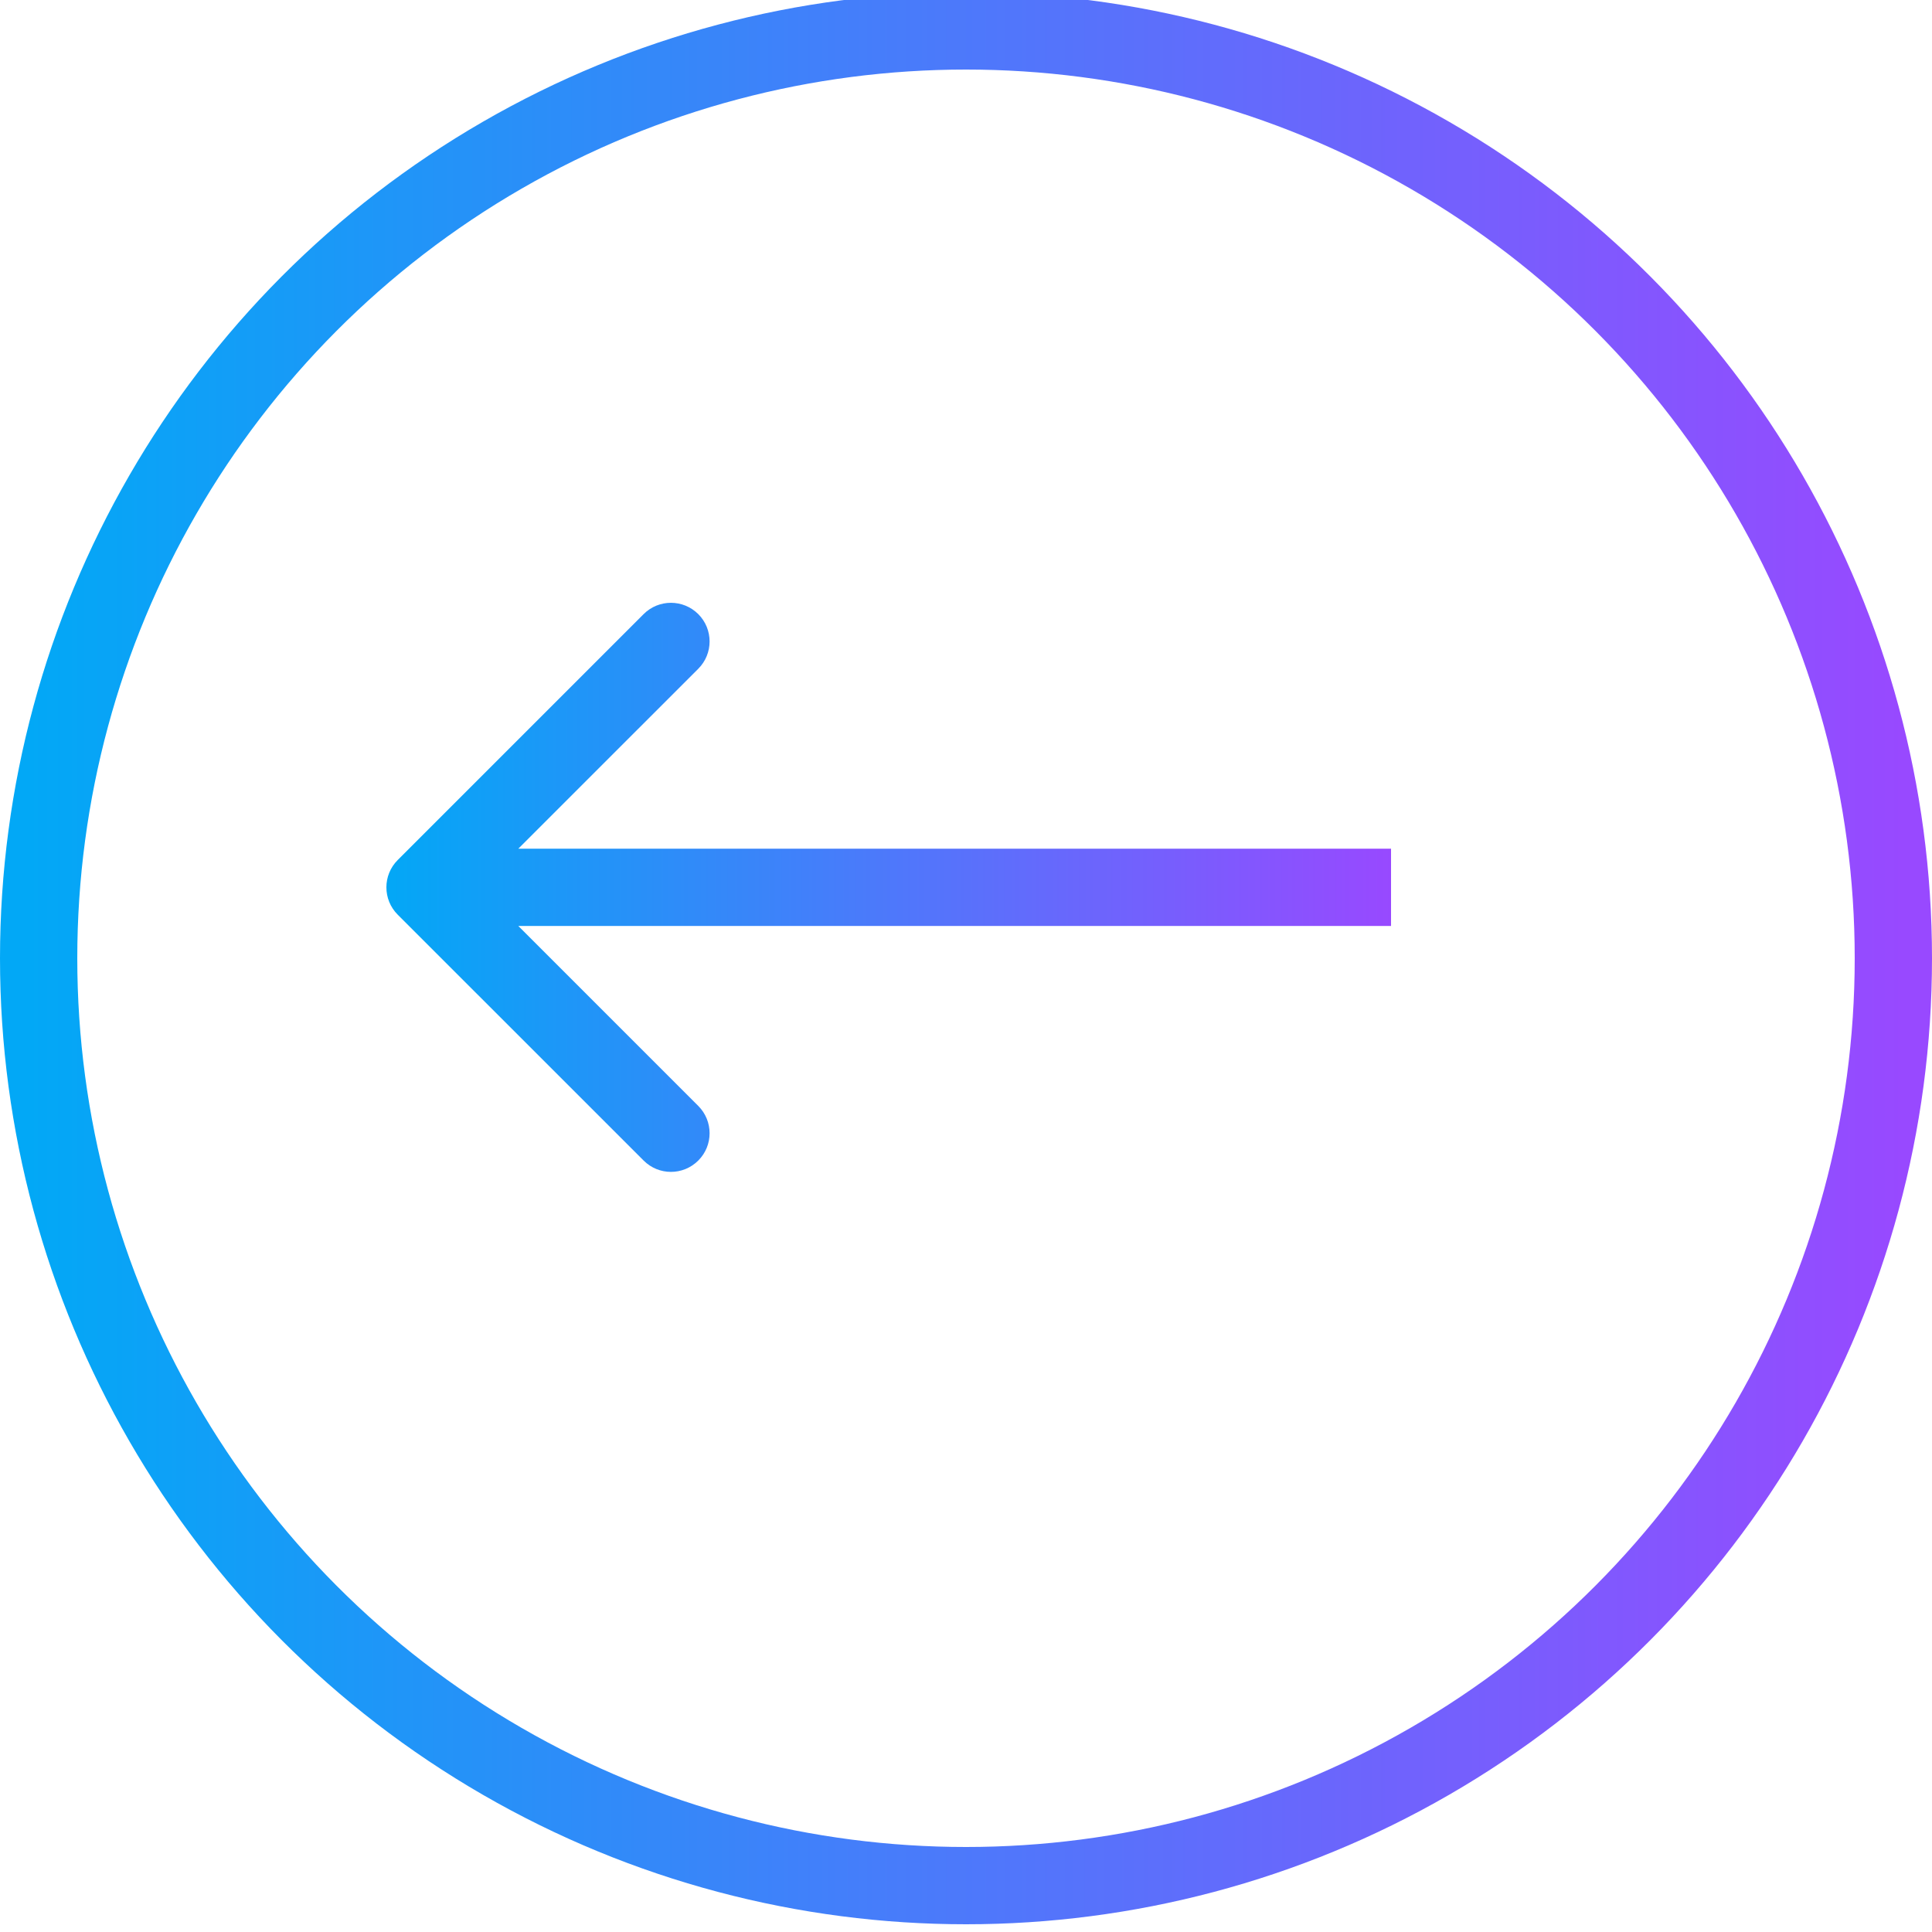 <svg width="50" height="50" viewBox="0 0 50 50" fill="none" xmlns="http://www.w3.org/2000/svg">
  <defs>
    <linearGradient id="gradient1" x1="0%" y1="0%" x2="100%" y2="0%">
      <stop offset="0%" style="stop-color:#02a8f6;stop-opacity:1" />
      <stop offset="100%" style="stop-color:#9849ff;stop-opacity:1" />
    </linearGradient>
  </defs>
  <!-- Circulo ao redor -->
  <circle cx="25" cy="24.8" r="24" stroke="url(#gradient1)" stroke-width="2" fill="none"/>
  
  <!-- Caminho da seta -->
  <path d="M10.293 22.257C9.902 22.648 9.902 23.281 10.293 23.672L16.657 30.035C17.047 30.426 17.68 30.426 18.071 30.035C18.462 29.645 18.462 29.012 18.071 28.621L12.414 22.964L18.071 17.308C18.462 16.917 18.462 16.284 18.071 15.893C17.68 15.503 17.047 15.503 16.657 15.893L10.293 22.257ZM36 21.964L11 21.964V23.964L36 23.964V21.964Z" fill="url(#gradient1)"/>
</svg>